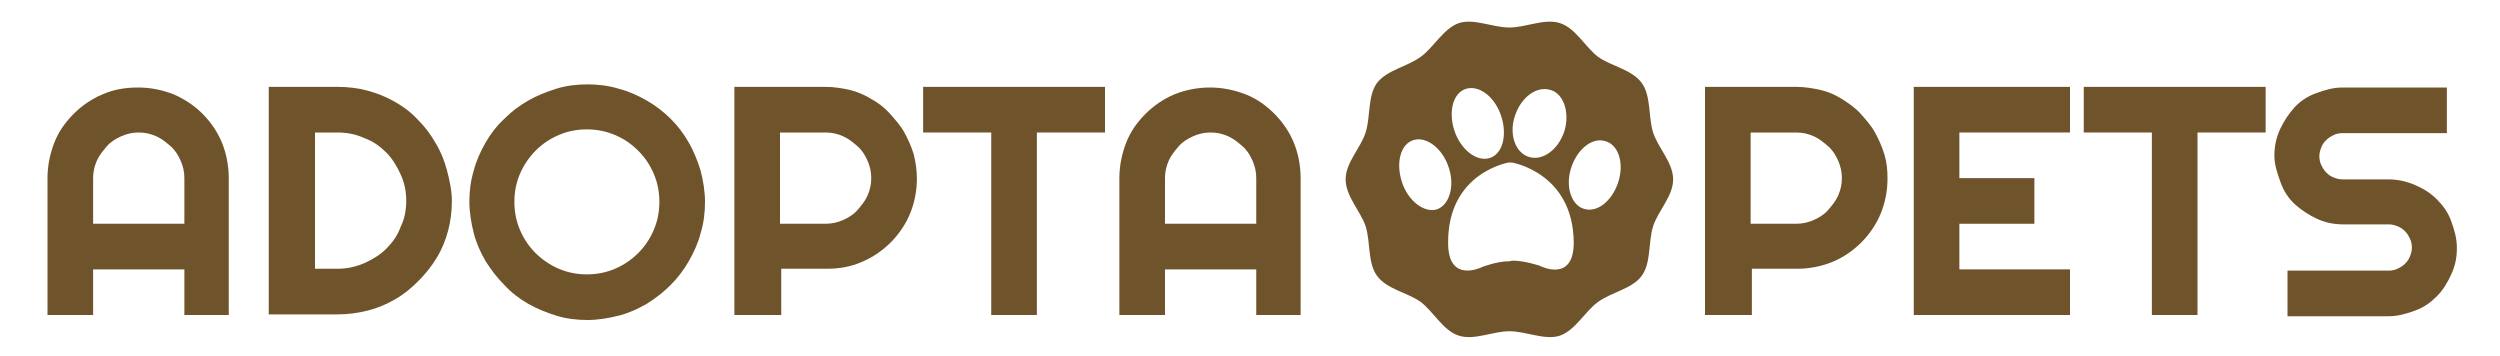 <?xml version="1.0" encoding="utf-8"?>
<!-- Generator: Adobe Illustrator 21.0.0, SVG Export Plug-In . SVG Version: 6.00 Build 0)  -->
<svg version="1.0" id="Capa_1" xmlns="http://www.w3.org/2000/svg" xmlns:xlink="http://www.w3.org/1999/xlink" x="0px" y="0px"
	 viewBox="0 0 400 57" style="enable-background:new 0 0 400 57;" xml:space="preserve">
<style type="text/css">
	.st0{fill:#6F532A;}
	.st1{fill-rule:evenodd;clip-rule:evenodd;fill:#6F532A;}
</style>
<g>
	<path class="st0" d="M36.8,50.4h-7.3v-7.3H14.9v7.3H7.6V28.5c0-2,0.4-3.9,1.1-5.7s1.8-3.3,3.1-4.6c1.3-1.3,2.9-2.4,4.6-3.1
		c1.8-0.8,3.7-1.1,5.7-1.1c2,0,3.9,0.4,5.7,1.1c1.8,0.8,3.3,1.8,4.6,3.1s2.4,2.9,3.1,4.6s1.1,3.7,1.1,5.7V50.4z M29.5,35.8v-7.3
		c0-1-0.2-1.9-0.6-2.8S28,24,27.3,23.4s-1.4-1.2-2.3-1.6s-1.8-0.6-2.8-0.6c-1,0-1.9,0.2-2.8,0.6s-1.7,0.9-2.3,1.6s-1.2,1.4-1.6,2.3
		s-0.6,1.8-0.6,2.8v7.3H29.5z"/>
	<path class="st0" d="M72.3,32.1c0,1.7-0.2,3.3-0.6,4.8s-1,3-1.8,4.3C69,42.7,68,43.9,66.9,45c-1.1,1.1-2.3,2.1-3.7,2.9
		c-1.4,0.8-2.8,1.4-4.4,1.8s-3.2,0.6-4.8,0.6h-11V13.9h11c1.7,0,3.3,0.2,4.8,0.6s3,1,4.4,1.8c1.4,0.8,2.6,1.7,3.7,2.9
		c1.1,1.1,2,2.3,2.8,3.7c0.8,1.3,1.4,2.8,1.8,4.3S72.3,30.5,72.3,32.1z M65,32.1c0-1.5-0.3-2.9-0.9-4.2c-0.6-1.3-1.3-2.5-2.3-3.5
		s-2.1-1.8-3.5-2.3c-1.3-0.6-2.7-0.9-4.3-0.9h-3.6v21.8h3.6c1.5,0,2.9-0.3,4.3-0.9c1.3-0.6,2.5-1.3,3.5-2.3s1.8-2.1,2.3-3.5
		C64.7,35.1,65,33.7,65,32.1z"/>
	<path class="st0" d="M112.8,32.3c0,1.7-0.2,3.4-0.7,5c-0.4,1.6-1.1,3.1-1.9,4.5s-1.8,2.7-2.9,3.8c-1.2,1.2-2.4,2.1-3.8,3
		c-1.4,0.8-2.9,1.5-4.5,1.9c-1.6,0.4-3.3,0.7-5,0.7s-3.4-0.2-5-0.7s-3.1-1.1-4.5-1.9s-2.7-1.8-3.8-3c-1.2-1.2-2.1-2.4-3-3.8
		c-0.8-1.4-1.5-2.9-1.9-4.5c-0.4-1.6-0.7-3.3-0.7-5s0.2-3.4,0.7-5c0.4-1.6,1.1-3.1,1.9-4.5c0.8-1.4,1.8-2.7,3-3.8
		c1.2-1.2,2.4-2.1,3.8-2.9s2.9-1.4,4.5-1.9s3.3-0.7,5-0.7s3.4,0.2,5,0.7c1.6,0.4,3.1,1.1,4.5,1.9c1.4,0.8,2.7,1.8,3.8,2.9
		c1.2,1.2,2.1,2.4,2.9,3.8s1.4,2.9,1.9,4.5C112.5,28.9,112.8,30.6,112.8,32.3z M105.5,32.3c0-1.6-0.3-3.1-0.9-4.5s-1.4-2.6-2.5-3.7
		s-2.3-1.9-3.7-2.5c-1.4-0.6-2.9-0.9-4.5-0.9c-1.6,0-3.1,0.3-4.5,0.9c-1.4,0.6-2.6,1.4-3.7,2.5c-1,1-1.9,2.3-2.5,3.7
		s-0.9,2.9-0.9,4.5s0.3,3.1,0.9,4.5s1.4,2.6,2.5,3.7c1,1,2.3,1.9,3.7,2.5c1.4,0.6,2.9,0.9,4.5,0.9c1.6,0,3.1-0.3,4.5-0.9
		c1.4-0.6,2.6-1.4,3.7-2.5s1.9-2.3,2.5-3.7S105.5,33.9,105.5,32.3z"/>
	<path class="st0" d="M124.8,50.4h-7.3V13.9h14.6c1.3,0,2.6,0.2,3.9,0.5c1.2,0.3,2.4,0.8,3.5,1.5c1.1,0.6,2.1,1.4,2.9,2.3
		s1.7,1.9,2.3,3s1.1,2.2,1.5,3.5c0.3,1.2,0.5,2.5,0.5,3.9c0,2-0.4,3.9-1.1,5.6s-1.8,3.3-3.1,4.6s-2.9,2.4-4.6,3.1
		c-1.8,0.8-3.7,1.1-5.6,1.1h-7.3V50.4z M124.8,21.2v14.6h7.3c1,0,1.9-0.2,2.8-0.6c0.9-0.4,1.7-0.9,2.3-1.6s1.2-1.4,1.6-2.3
		s0.6-1.8,0.6-2.8s-0.2-1.9-0.6-2.8s-0.9-1.7-1.6-2.3s-1.4-1.2-2.3-1.6c-0.9-0.4-1.8-0.6-2.8-0.6H124.8z"/>
	<path class="st0" d="M165.9,50.4h-7.3V21.2h-10.9v-7.3h29.1v7.3h-10.9V50.4z"/>
	<path class="st0" d="M208.3,50.4H201v-7.3h-14.6v7.3h-7.3V28.5c0-2,0.4-3.9,1.1-5.7s1.8-3.3,3.1-4.6s2.9-2.4,4.6-3.1
		s3.7-1.1,5.7-1.1s3.9,0.4,5.7,1.1s3.3,1.8,4.6,3.1s2.4,2.9,3.1,4.6s1.1,3.7,1.1,5.7V50.4z M201,35.8v-7.3c0-1-0.2-1.9-0.6-2.8
		s-0.9-1.7-1.6-2.3s-1.4-1.2-2.3-1.6s-1.8-0.6-2.8-0.6s-1.9,0.2-2.8,0.6s-1.7,0.9-2.3,1.6s-1.2,1.4-1.6,2.3s-0.6,1.8-0.6,2.8v7.3
		H201z"/>
	<path class="st0" d="M280.1,50.4h-7.3V13.9h14.6c1.3,0,2.6,0.2,3.9,0.5s2.4,0.8,3.5,1.5s2.1,1.4,2.9,2.3s1.7,1.9,2.3,3
		s1.1,2.2,1.5,3.5s0.5,2.5,0.5,3.9c0,2-0.4,3.9-1.1,5.6s-1.8,3.3-3.1,4.6s-2.9,2.4-4.6,3.1s-3.7,1.1-5.6,1.1h-7.3V50.4z M280.1,21.2
		v14.6h7.3c1,0,1.9-0.2,2.8-0.6s1.7-0.9,2.3-1.6s1.2-1.4,1.6-2.3s0.6-1.8,0.6-2.8s-0.2-1.9-0.6-2.8s-0.9-1.7-1.6-2.3
		s-1.4-1.2-2.3-1.6s-1.8-0.6-2.8-0.6H280.1z"/>
	<path class="st0" d="M331.2,50.4h-25V13.9h25v7.3h-17.7v7.3h12v7.3h-12v7.3h17.7V50.4z"/>
	<path class="st0" d="M351.6,50.4h-7.3V21.2h-10.9v-7.3h29.1v7.3h-10.9V50.4z"/>
	<path class="st0" d="M363.9,24.9c0-1.5,0.3-2.9,0.9-4.2s1.4-2.5,2.3-3.5s2.1-1.8,3.5-2.3s2.7-0.9,4.2-0.9h16.7v7.3h-16.7
		c-0.5,0-1,0.1-1.4,0.3s-0.8,0.4-1.2,0.8s-0.6,0.7-0.8,1.2s-0.3,0.9-0.3,1.4s0.1,1,0.3,1.4s0.4,0.8,0.8,1.2s0.7,0.6,1.2,0.8
		s0.9,0.3,1.4,0.3h7.3c1.5,0,2.9,0.3,4.3,0.9s2.5,1.3,3.5,2.3s1.8,2.1,2.3,3.5s0.9,2.7,0.9,4.3s-0.3,2.9-0.9,4.2s-1.3,2.5-2.3,3.5
		s-2.1,1.8-3.5,2.3s-2.7,0.9-4.3,0.9H366v-7.3h16.2c0.5,0,1-0.1,1.4-0.3s0.8-0.4,1.2-0.8s0.6-0.7,0.8-1.2s0.3-0.9,0.3-1.4
		s-0.1-1-0.3-1.4s-0.4-0.8-0.8-1.2s-0.7-0.6-1.2-0.8s-0.9-0.3-1.4-0.3h-7.3c-1.5,0-2.9-0.3-4.2-0.9s-2.5-1.4-3.5-2.3
		s-1.8-2.1-2.3-3.5S363.9,26.4,363.9,24.9z"/>
</g>
<path class="st1" d="M267.7,28.7c0,2.7-2.4,5-3.2,7.5c-0.8,2.5-0.3,5.8-1.8,7.9c-1.5,2.1-4.8,2.6-7,4.2c-2.1,1.5-3.6,4.5-6.1,5.4
	c-2.4,0.8-5.4-0.7-8.1-0.7c-2.7,0-5.6,1.5-8.1,0.7c-2.5-0.8-4-3.8-6.1-5.4c-2.1-1.5-5.4-2-7-4.2c-1.5-2.1-1-5.4-1.8-7.9
	c-0.8-2.4-3.2-4.8-3.2-7.5c0-2.7,2.4-5,3.2-7.5c0.8-2.5,0.3-5.8,1.8-7.9c1.6-2.1,4.8-2.6,7-4.2c2.1-1.5,3.6-4.5,6.1-5.4
	c2.4-0.8,5.4,0.7,8.1,0.7c2.7,0,5.6-1.5,8.1-0.7c2.5,0.8,4,3.8,6.1,5.4c2.1,1.5,5.4,2,7,4.2c1.5,2.1,1,5.4,1.8,7.9
	C265.3,23.7,267.7,26,267.7,28.7z M244.6,25.1c2.2,0.7,4.7-1.1,5.7-4.1c0.9-3-0.1-6-2.2-6.6c-2.2-0.7-4.7,1.1-5.7,4.1
	C241.4,21.4,242.4,24.4,244.6,25.1z M256.9,22.6c-2.1-0.7-4.5,1.2-5.5,4.2c-1,3,0,6,2,6.6c2.1,0.7,4.5-1.2,5.5-4.2
	C259.9,26.2,259,23.2,256.9,22.6z M238.3,25.3c2.1-0.6,2.9-3.6,1.9-6.7c-1-3.1-3.5-5-5.6-4.4c-2.1,0.6-2.9,3.6-1.9,6.7
	C233.7,23.9,236.2,25.9,238.3,25.3z M231.8,26.8c-1-3.1-3.6-5-5.6-4.4c-2.1,0.6-2.9,3.6-1.9,6.7c1,3.1,3.6,5,5.6,4.4
	C231.9,32.8,232.8,29.8,231.8,26.8z M241.9,26h-0.5c0,0-9.8,1.6-9.7,12.9c0,6.6,5.5,3.8,5.5,3.8s2.3-0.9,4.3-0.9l0.5-0.1
	c1.9,0,4.3,0.8,4.3,0.8s5.5,2.9,5.5-3.7C251.7,27.6,241.9,26,241.9,26z"/>
<g>
</g>
<g>
</g>
<g>
</g>
<g>
</g>
<g>
</g>
<g>
</g>
<g>
</g>
<g>
</g>
<g>
</g>
<g>
</g>
<g>
</g>
<g>
</g>
<g>
</g>
<g>
</g>
<g>
</g>
</svg>
